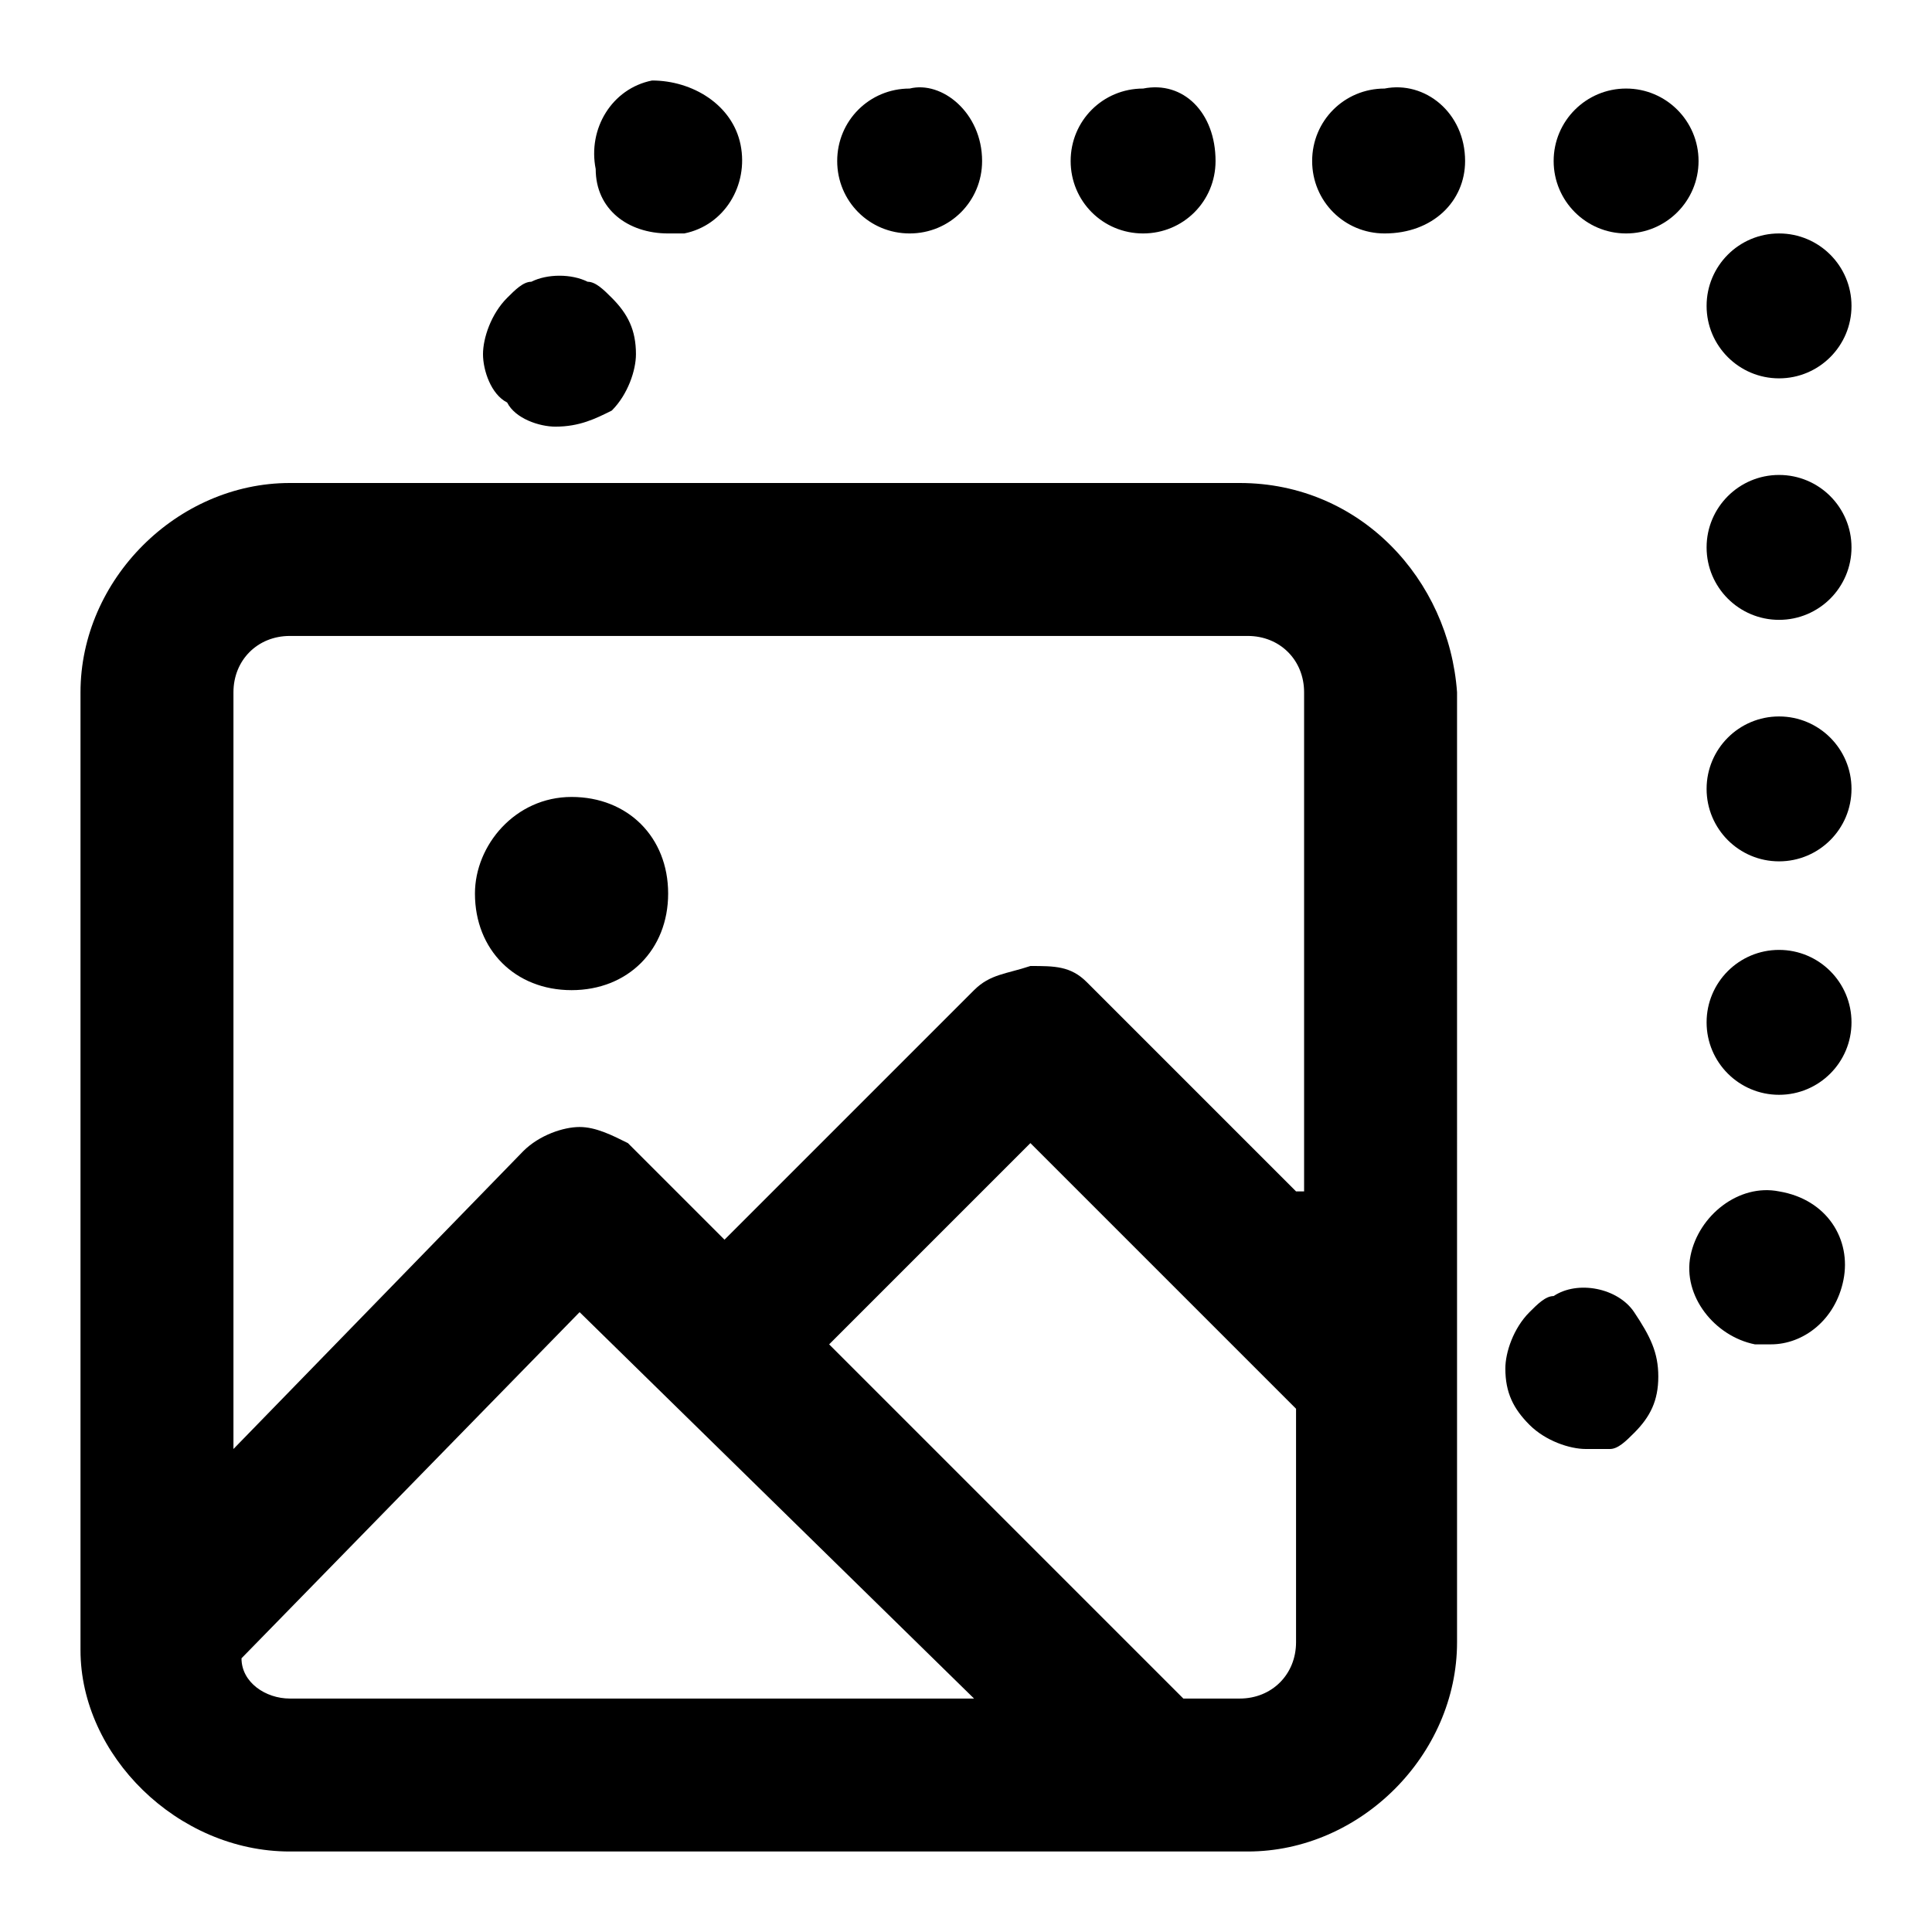 <svg xmlns="http://www.w3.org/2000/svg" width="24" height="24" viewBox="0 0 24 24">
    <path id="bounds" opacity="0" d="M0 0h24v24H0z"/>
    <path d="M20.6 17.1c0 .3-.1.5-.3.7-.1.1-.2.2-.3.2h-.3c-.2 0-.5-.1-.7-.3-.2-.2-.3-.4-.3-.7 0-.2.1-.5.3-.7.1-.1.2-.2.3-.2.3-.2.8-.1 1 .2.2.3.3.5.3.8zM22.9 15.9c-.1.5-.5.8-.9.8h-.2c-.5-.1-.9-.6-.8-1.1.1-.5.6-.9 1.1-.8.6.1.9.6.8 1.1z"/>
    <circle cx="22.1" cy="12.7" r=".9"/>
    <circle cx="22.1" cy="9.8" r=".9"/>
    <circle cx="22.1" cy="6.8" r=".9"/>
    <circle cx="22.1" cy="3.8" r=".9"/>
    <circle cx="20.2" cy="2" r=".9"/>
    <path d="M18.2 2c0 .5-.4.9-1 .9-.5 0-.9-.4-.9-.9s.4-.9.9-.9c.5-.1 1 .3 1 .9zM15.1 2c0 .5-.4.9-.9.9s-.9-.4-.9-.9.4-.9.9-.9c.5-.1.9.3.9.9zM12.2 2c0 .5-.4.9-.9.9s-.9-.4-.9-.9.4-.9.9-.9c.4-.1.9.3.9.9zM9.2 1.8c.1.5-.2 1-.7 1.1h-.2c-.5 0-.9-.3-.9-.8-.1-.5.2-1 .7-1.1.5 0 1 .3 1.1.8zM7.9 4.4c0 .2-.1.5-.3.7-.2.1-.4.2-.7.2-.2 0-.5-.1-.6-.3-.2-.1-.3-.4-.3-.6 0-.2.1-.5.3-.7.1-.1.2-.2.3-.2.2-.1.5-.1.7 0 .1 0 .2.1.3.2.2.2.3.4.3.7zM15.4 6H3.6C2.2 6 1 7.2 1 8.6v11.9C1 21.8 2.2 23 3.6 23h11.9c1.4 0 2.6-1.2 2.6-2.6V8.6C18 7.2 16.9 6 15.4 6zM3.6 21.1c-.3 0-.6-.2-.6-.5l4.2-4.3 4.9 4.8H3.6zm12.5-.7c0 .4-.3.7-.7.7h-.7l-4.4-4.4 2.5-2.5 3.3 3.3v2.9zm0-5.6l-2.6-2.6c-.2-.2-.4-.2-.7-.2-.3.1-.5.1-.7.3L9 15.4l-1.2-1.2c-.2-.1-.4-.2-.6-.2-.2 0-.5.1-.7.3L2.9 18V8.6c0-.4.3-.7.7-.7h11.9c.4 0 .7.3.7.7v6.2z"/>
    <path d="M8.3 11.1c0 .7-.5 1.2-1.2 1.2s-1.2-.5-1.2-1.2c0-.6.5-1.2 1.2-1.2s1.2.5 1.2 1.2z"/>
</svg>
